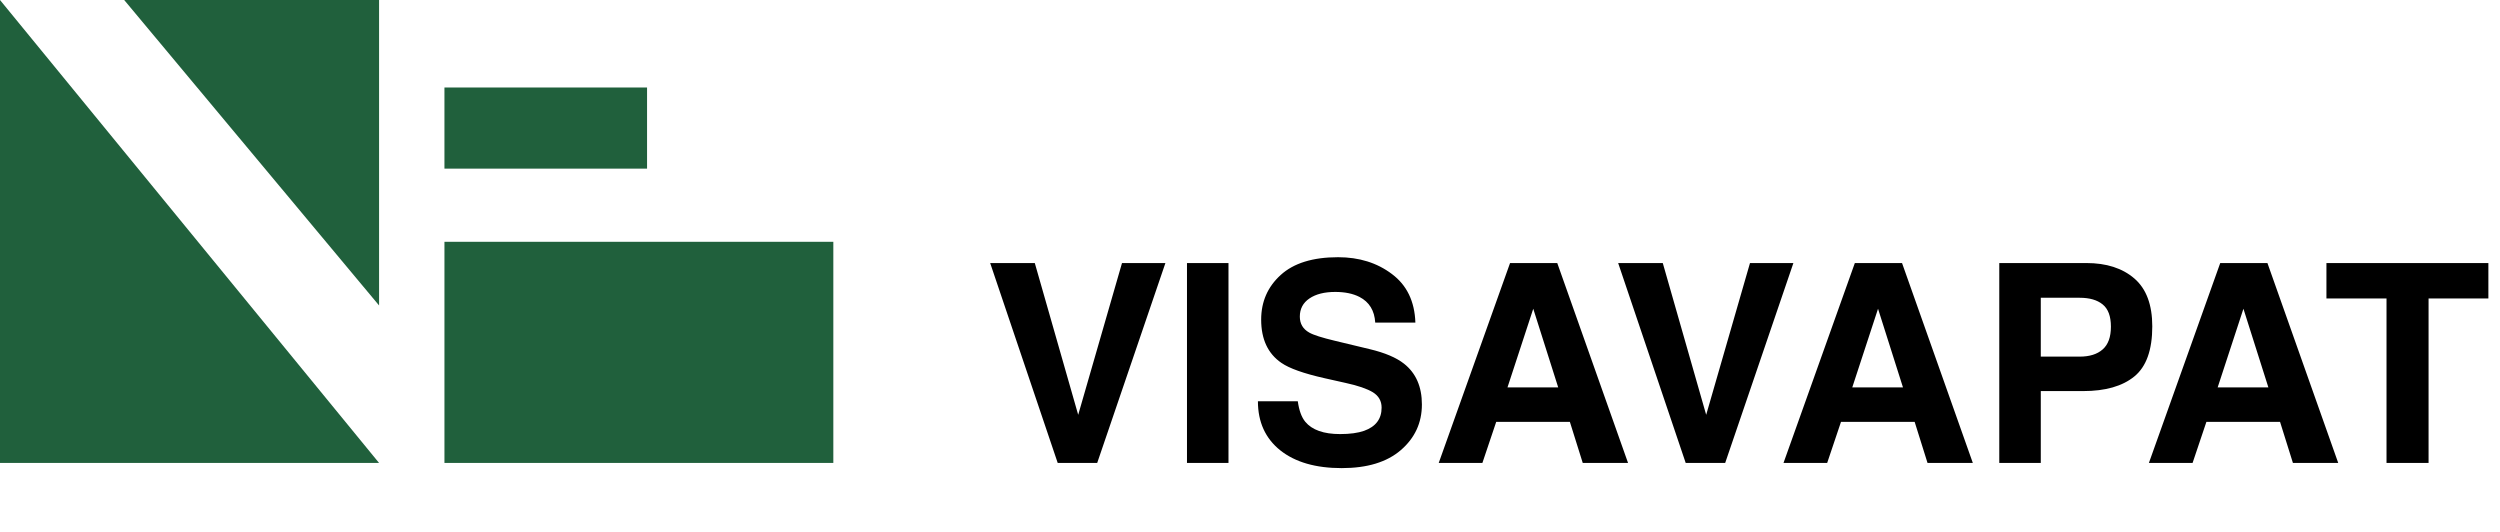 <svg width="216" height="46" viewBox="0 0 216 46" fill="none" xmlns="http://www.w3.org/2000/svg">
<g clip-path="url(#clip0_20_8488)">
<path d="M10.729 0H32.752V26.392L10.729 0Z" fill="#20603C"/>
<path d="M0 0V40H32.752L0 0Z" fill="#20603C"/>
<path d="M55.906 7.56H38.4V14.57H55.906V7.56Z" fill="#20603C"/>
<path d="M72 20.893H38.4V40H72V20.893Z" fill="#20603C"/>
</g>
<path d="M96.941 22.727H100.691L94.797 40H91.387L85.551 22.727H89.406L93.156 35.84L96.941 22.727ZM106.141 40H102.555V22.727H106.141V40ZM112.129 34.668C112.238 35.457 112.453 36.047 112.773 36.438C113.359 37.148 114.363 37.504 115.785 37.504C116.637 37.504 117.328 37.41 117.859 37.223C118.867 36.863 119.371 36.195 119.371 35.219C119.371 34.648 119.121 34.207 118.621 33.895C118.121 33.59 117.336 33.32 116.266 33.086L114.438 32.676C112.641 32.27 111.398 31.828 110.711 31.352C109.547 30.555 108.965 29.309 108.965 27.613C108.965 26.066 109.527 24.781 110.652 23.758C111.777 22.734 113.43 22.223 115.609 22.223C117.43 22.223 118.98 22.707 120.262 23.676C121.551 24.637 122.227 26.035 122.289 27.871H118.82C118.758 26.832 118.305 26.094 117.461 25.656C116.898 25.367 116.199 25.223 115.363 25.223C114.434 25.223 113.691 25.41 113.137 25.785C112.582 26.16 112.305 26.684 112.305 27.355C112.305 27.973 112.578 28.434 113.125 28.738C113.477 28.941 114.227 29.18 115.375 29.453L118.352 30.168C119.656 30.48 120.641 30.898 121.305 31.422C122.336 32.234 122.852 33.41 122.852 34.949C122.852 36.527 122.246 37.84 121.035 38.887C119.832 39.926 118.129 40.445 115.926 40.445C113.676 40.445 111.906 39.934 110.617 38.91C109.328 37.879 108.684 36.465 108.684 34.668H112.129ZM130.246 33.473H134.629L132.473 26.676L130.246 33.473ZM130.469 22.727H134.547L140.664 40H136.75L135.637 36.449H129.273L128.078 40H124.305L130.469 22.727ZM151.199 22.727H154.949L149.055 40H145.645L139.809 22.727H143.664L147.414 35.84L151.199 22.727ZM160.035 33.473H164.418L162.262 26.676L160.035 33.473ZM160.258 22.727H164.336L170.453 40H166.539L165.426 36.449H159.062L157.867 40H154.094L160.258 22.727ZM182.383 28.223C182.383 27.324 182.145 26.684 181.668 26.301C181.199 25.918 180.539 25.727 179.688 25.727H176.324V30.812H179.688C180.539 30.812 181.199 30.605 181.668 30.191C182.145 29.777 182.383 29.121 182.383 28.223ZM185.957 28.199C185.957 30.238 185.441 31.68 184.41 32.523C183.379 33.367 181.906 33.789 179.992 33.789H176.324V40H172.738V22.727H180.262C181.996 22.727 183.379 23.172 184.41 24.062C185.441 24.953 185.957 26.332 185.957 28.199ZM191.605 33.473H195.988L193.832 26.676L191.605 33.473ZM191.828 22.727H195.906L202.023 40H198.109L196.996 36.449H190.633L189.438 40H185.664L191.828 22.727ZM214.996 22.727V25.785H209.828V40H206.195V25.785H201.004V22.727H214.996Z" fill="black"/>
<defs>
<clipPath id="clip0_20_8488">
<rect width="72" height="40" fill="white"/>
</clipPath>
</defs>
</svg>
